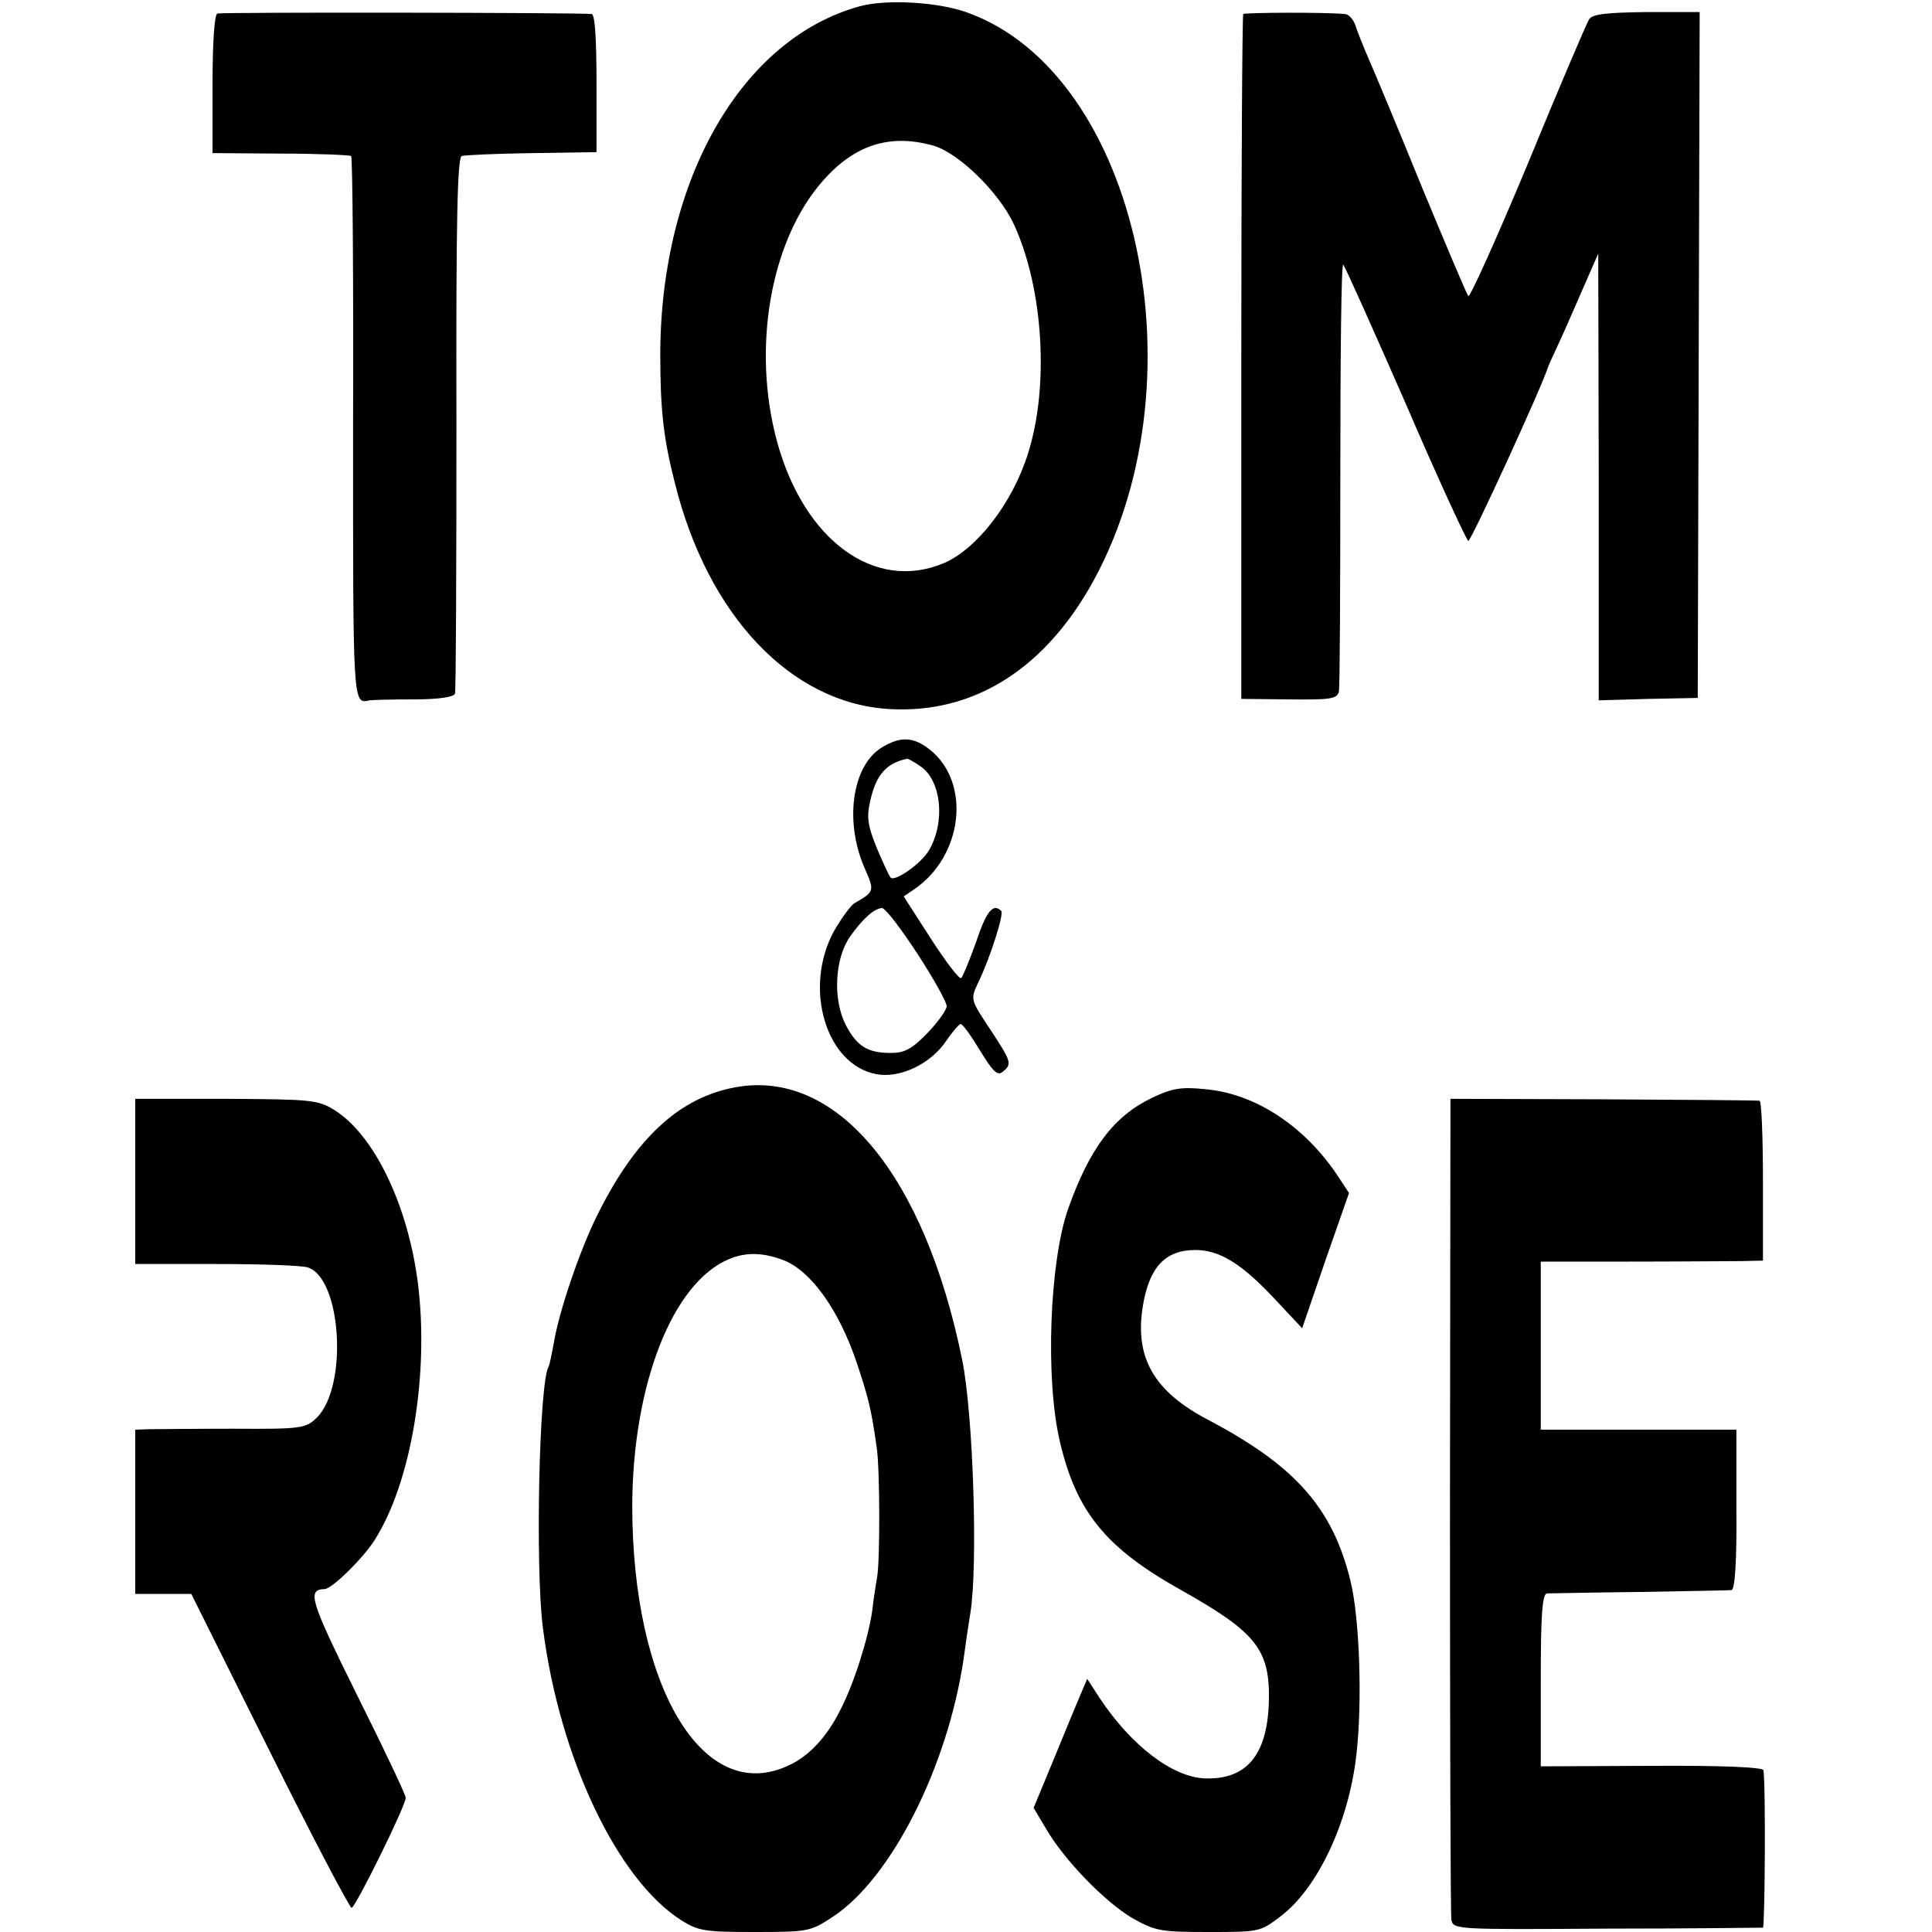 <?xml version="1.0" standalone="no"?>
<!DOCTYPE svg PUBLIC "-//W3C//DTD SVG 20010904//EN"
 "http://www.w3.org/TR/2001/REC-SVG-20010904/DTD/svg10.dtd">
<svg version="1.0" xmlns="http://www.w3.org/2000/svg"
 width="400pt" height="400pt" viewBox="0 0 400 400"
 preserveAspectRatio="xMidYMid meet">
<g transform="translate(0,400) scale(0.1,-0.1)"
fill="#000000" stroke="none">
<path d="M1780 3987 c-244 -67 -411 -357 -413 -717 0 -117 6 -175 30 -269 68
-275 240 -457 444 -469 169 -10 313 77 413 248 243 418 105 1069 -254 1195
-60 21 -165 27 -220 12z m154 -289 c52 -16 134 -96 165 -162 61 -132 74 -336
29 -476 -32 -102 -106 -197 -174 -226 -143 -60 -289 47 -345 251 -53 194 -14
418 95 541 66 75 140 98 230 72z"/>
<path d="M450 3972 c-6 -2 -10 -60 -10 -147 l0 -142 141 -1 c77 0 143 -3 146
-5 3 -3 5 -258 4 -566 0 -571 -1 -569 34 -561 6 1 47 2 92 2 52 0 83 5 85 12
2 6 3 258 3 560 -1 425 2 549 11 553 7 2 72 5 146 6 l133 2 0 143 c0 89 -3
142 -10 143 -28 3 -766 4 -775 1z"/>
<path d="M2574 3971 c-2 -2 -4 -323 -4 -711 l0 -707 99 -1 c86 -1 99 1 103 16
2 9 3 214 3 454 0 241 2 434 6 430 4 -4 62 -134 130 -289 67 -156 126 -283
129 -283 6 0 155 325 165 360 1 3 9 21 18 40 9 19 32 71 51 115 l35 80 1 -462
0 -463 103 3 102 2 2 710 2 710 -110 0 c-83 -1 -112 -4 -119 -15 -5 -8 -62
-141 -126 -297 -65 -156 -121 -280 -124 -276 -4 5 -46 105 -95 223 -48 118
-98 238 -110 265 -12 28 -25 60 -29 73 -4 12 -14 23 -22 23 -43 4 -206 3 -210
0z"/>
<path d="M1825 2452 c-61 -38 -77 -153 -35 -249 21 -48 21 -49 -21 -73 -8 -5
-27 -31 -43 -59 -63 -117 -16 -276 89 -295 48 -9 112 21 144 69 13 19 27 35
30 35 4 0 22 -25 40 -55 27 -44 36 -53 47 -44 20 16 18 21 -26 88 -40 60 -41
62 -26 94 26 53 55 145 49 151 -17 17 -31 -1 -52 -64 -14 -39 -28 -73 -31 -75
-4 -3 -32 34 -63 82 l-56 87 22 15 c101 69 118 221 32 289 -34 27 -61 28 -100
4z m80 -38 c44 -29 53 -116 18 -175 -16 -27 -70 -65 -79 -56 -3 3 -16 31 -29
62 -19 47 -21 64 -13 98 12 53 33 77 76 86 1 1 14 -6 27 -15z m-6 -388 c34
-52 61 -101 61 -109 0 -8 -18 -33 -40 -56 -32 -33 -47 -41 -76 -41 -48 0 -70
14 -93 58 -27 53 -23 137 9 183 27 38 50 58 66 59 7 0 39 -42 73 -94z"/>
<path d="M1523 1749 c-116 -21 -207 -105 -286 -264 -37 -74 -81 -204 -91 -269
-4 -21 -8 -41 -10 -45 -20 -32 -28 -418 -12 -541 34 -269 154 -522 287 -606
35 -22 49 -24 152 -24 111 0 115 1 162 32 121 80 237 311 270 533 3 22 9 65
14 95 16 99 6 413 -17 525 -78 383 -260 602 -469 564z m99 -358 c57 -22 115
-103 152 -213 24 -72 30 -96 41 -174 7 -44 7 -238 1 -269 -2 -11 -7 -42 -10
-69 -8 -57 -38 -152 -66 -206 -28 -56 -65 -96 -107 -115 -177 -84 -324 162
-324 538 1 250 83 461 200 510 35 15 71 14 113 -2z"/>
<path d="M2385 1727 c-79 -38 -129 -104 -174 -231 -38 -110 -47 -350 -17 -479
34 -147 95 -222 253 -310 156 -88 183 -123 180 -233 -4 -109 -47 -159 -133
-156 -67 3 -152 68 -217 166 l-26 40 -15 -35 c-8 -19 -33 -79 -55 -133 l-41
-99 25 -42 c38 -66 123 -153 179 -186 48 -27 58 -29 158 -29 105 0 107 0 150
33 76 58 140 193 156 332 13 109 7 285 -12 362 -37 151 -114 238 -294 333
-113 59 -153 129 -136 235 13 81 46 117 109 117 49 0 94 -27 161 -98 l60 -64
48 140 49 140 -25 38 c-69 102 -170 168 -273 177 -50 5 -68 2 -110 -18z"/>
<path d="M280 1554 l0 -171 168 0 c92 0 177 -3 189 -7 70 -22 84 -246 19 -311
-23 -22 -30 -24 -172 -23 -82 0 -161 -1 -176 -1 l-28 -1 0 -170 0 -170 58 0
58 0 162 -325 c89 -179 166 -325 170 -325 8 1 112 211 112 228 0 6 -45 101
-101 213 -97 196 -104 218 -67 219 15 0 81 65 104 102 76 120 113 345 89 533
-21 162 -91 306 -173 357 -34 21 -48 22 -224 23 l-188 0 0 -171z"/>
<path d="M3002 885 c0 -462 1 -849 3 -860 4 -20 11 -20 322 -18 175 0 320 2
323 2 4 1 6 295 1 326 -1 6 -84 10 -231 9 l-230 -1 0 178 c0 136 3 179 13 180
6 0 93 2 192 3 99 2 185 3 190 4 7 1 11 61 10 167 l0 165 -202 0 -203 0 0 174
0 174 183 0 c100 0 203 1 230 1 l47 1 0 165 c0 91 -3 166 -7 166 -5 1 -150 2
-324 3 l-316 1 -1 -840z"/>
</g>
</svg>
